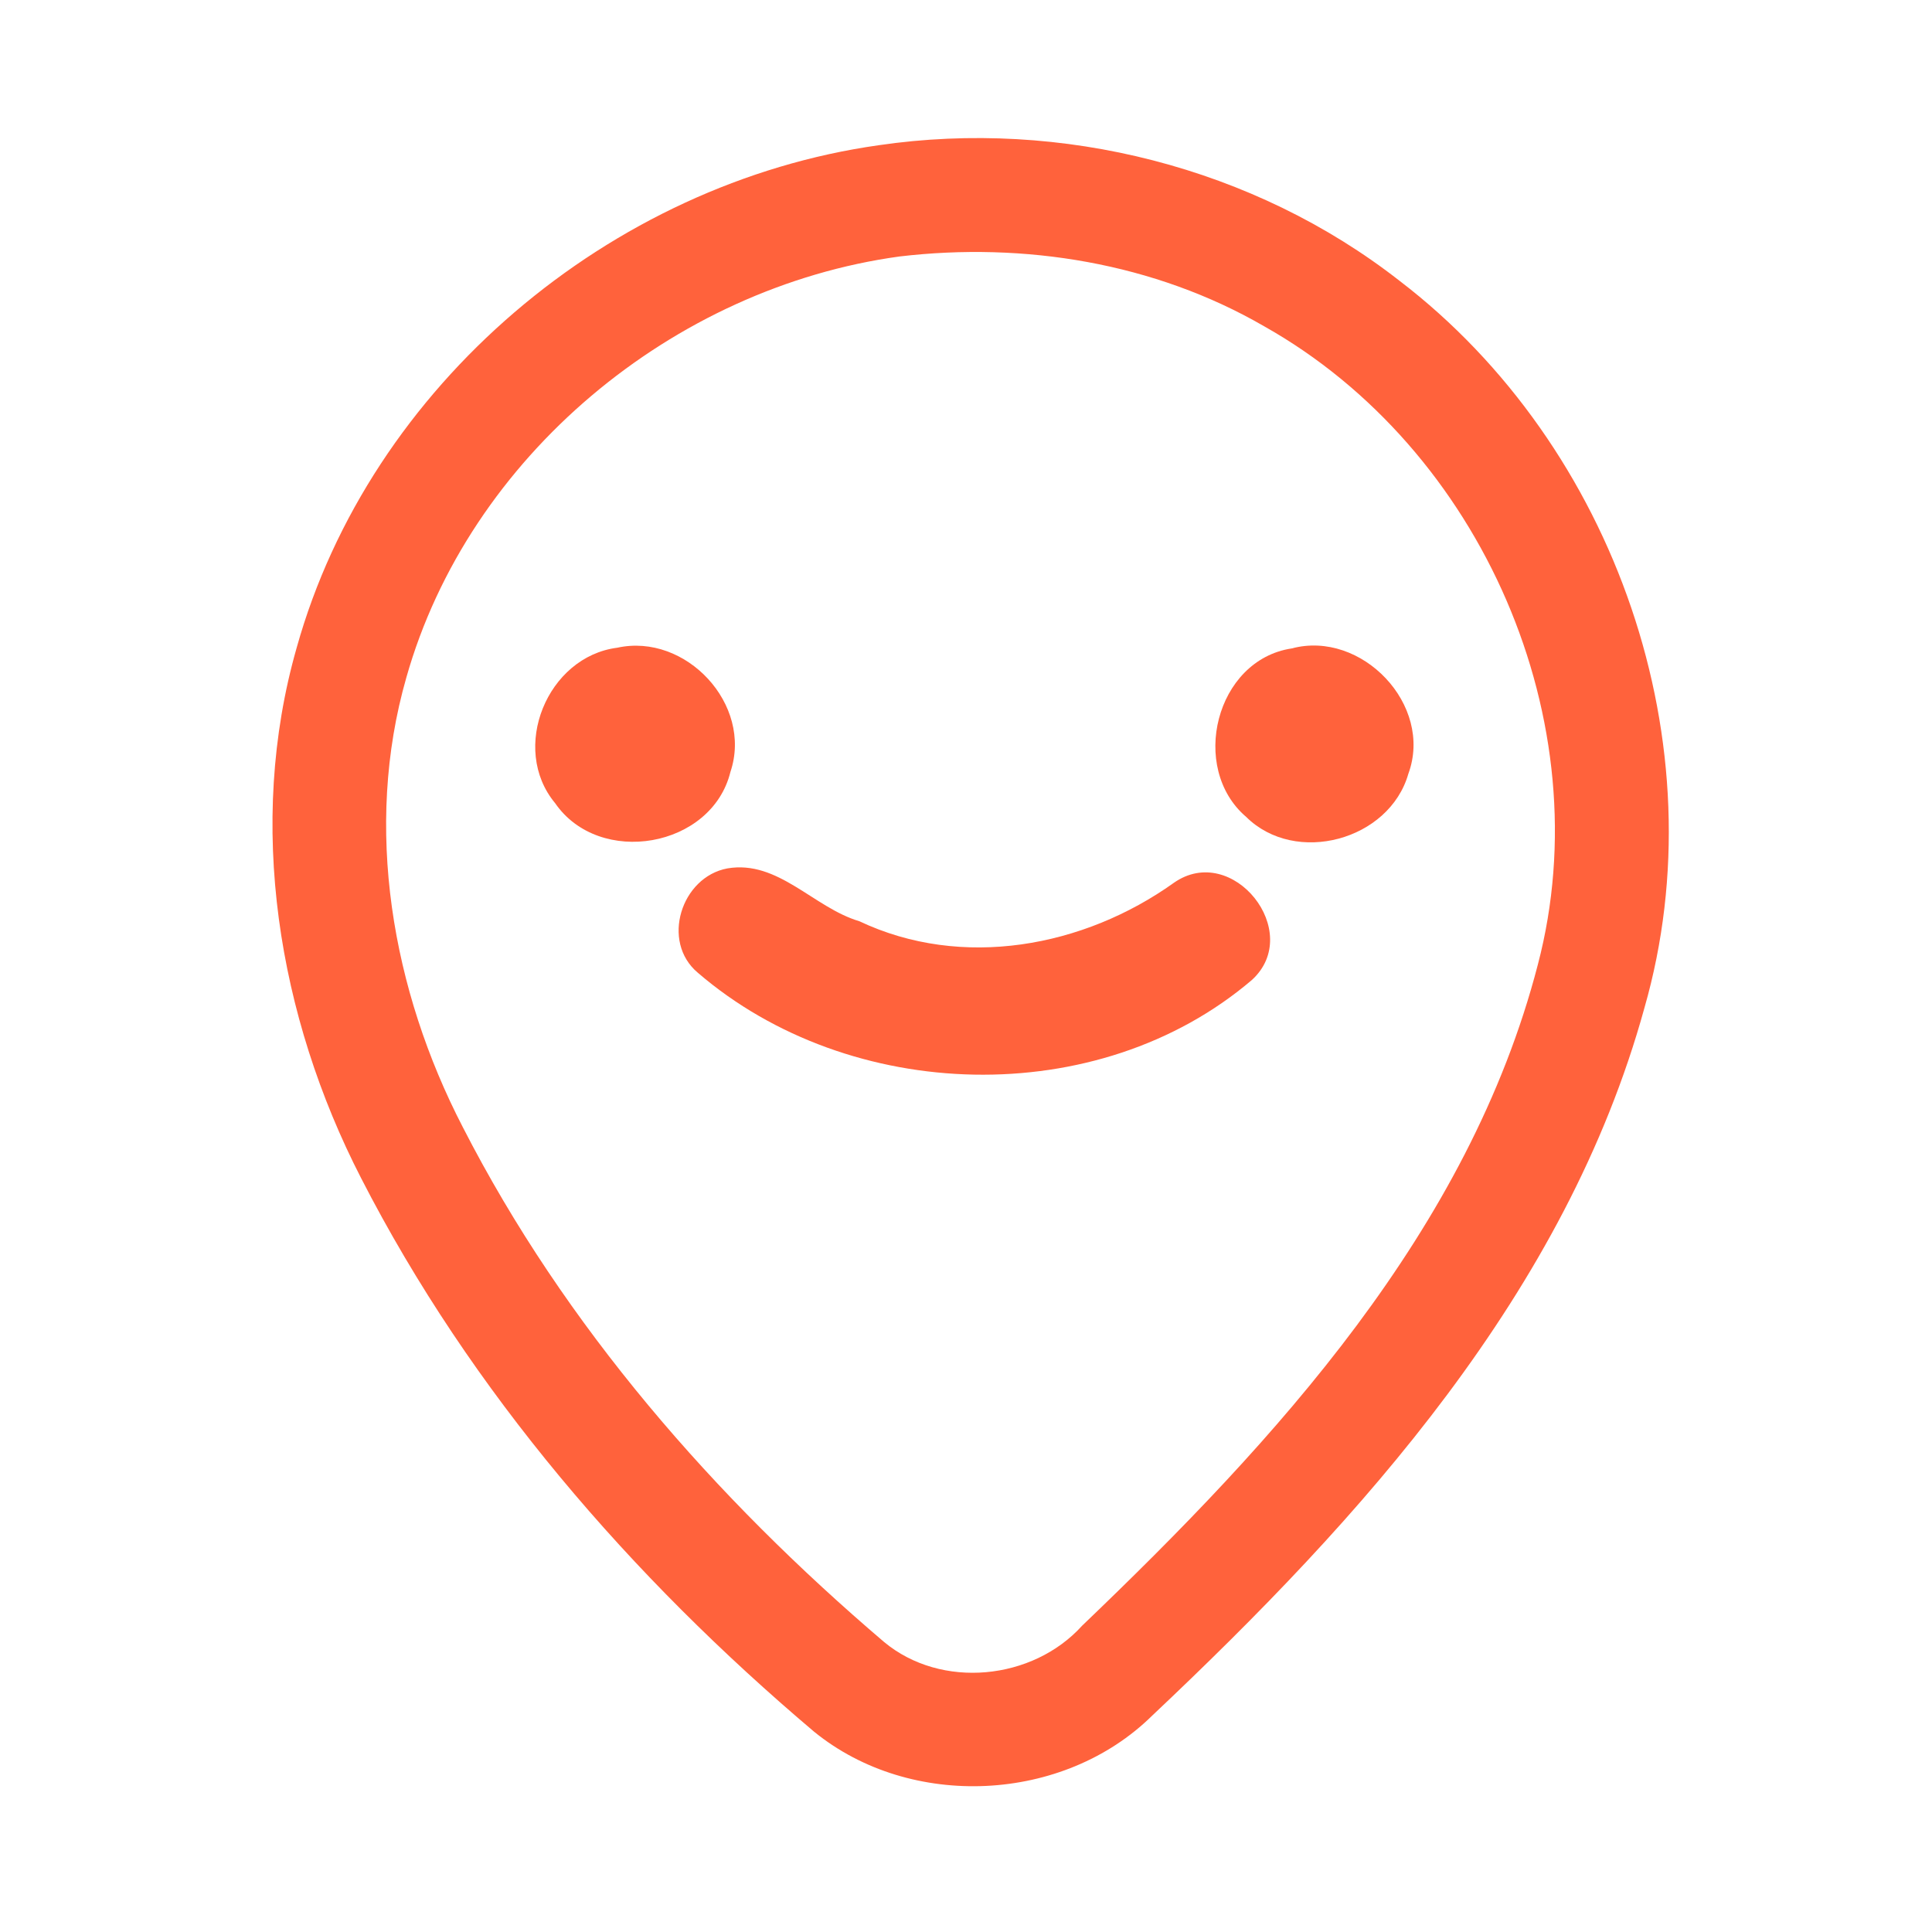 <?xml version="1.0" encoding="UTF-8" ?>
<!DOCTYPE svg PUBLIC "-//W3C//DTD SVG 1.1//EN" "http://www.w3.org/Graphics/SVG/1.1/DTD/svg11.dtd">
<svg width="192pt" height="192pt" viewBox="0 0 192 192" version="1.1" xmlns="http://www.w3.org/2000/svg">
<g id="#ff623cff">
<path fill="#ff623c" opacity="1.00" d=" M 87.34 14.43 C 105.46 11.78 124.63 16.61 139.09 27.91 C 160.56 44.33 170.91 74.07 163.42 100.17 C 155.64 128.41 135.33 150.85 114.51 170.49 C 105.70 179.18 90.51 179.91 80.91 172.10 C 62.73 156.72 46.79 138.34 35.88 117.07 C 27.63 101.02 24.47 81.92 29.48 64.38 C 36.76 38.29 60.66 18.19 87.34 14.43 M 89.38 25.49 C 66.90 28.58 46.59 45.36 40.38 67.34 C 36.11 82.23 38.96 98.42 45.99 112.01 C 56.12 131.79 71.02 148.83 87.86 163.18 C 93.55 167.91 102.63 166.99 107.54 161.56 C 126.78 143.14 145.97 122.32 152.83 95.86 C 159.16 71.76 147.25 44.58 125.62 32.42 C 114.74 26.12 101.79 24.02 89.38 25.49 Z" />
<path fill="#ff623c" opacity="1.00" d=" M 61.34 64.37 C 68.15 62.87 74.84 70.01 72.59 76.71 C 70.73 84.27 59.56 86.19 55.17 79.82 C 50.64 74.38 54.38 65.26 61.34 64.37 Z" />
<path fill="#ff623c" opacity="1.00" d=" M 128.37 64.44 C 135.31 62.58 142.48 70.06 139.96 76.90 C 138.07 83.52 128.74 86.04 123.84 81.18 C 118.16 76.33 120.80 65.58 128.37 64.44 Z" />
<path fill="#ff623c" opacity="1.00" d=" M 72.29 86.30 C 77.34 85.44 80.86 90.21 85.40 91.55 C 95.60 96.38 107.69 94.14 116.66 87.73 C 122.49 83.65 129.63 92.63 124.41 97.39 C 109.11 110.44 84.44 109.66 69.35 96.67 C 65.65 93.57 67.70 87.15 72.29 86.30 Z" />
</g>
</svg>
